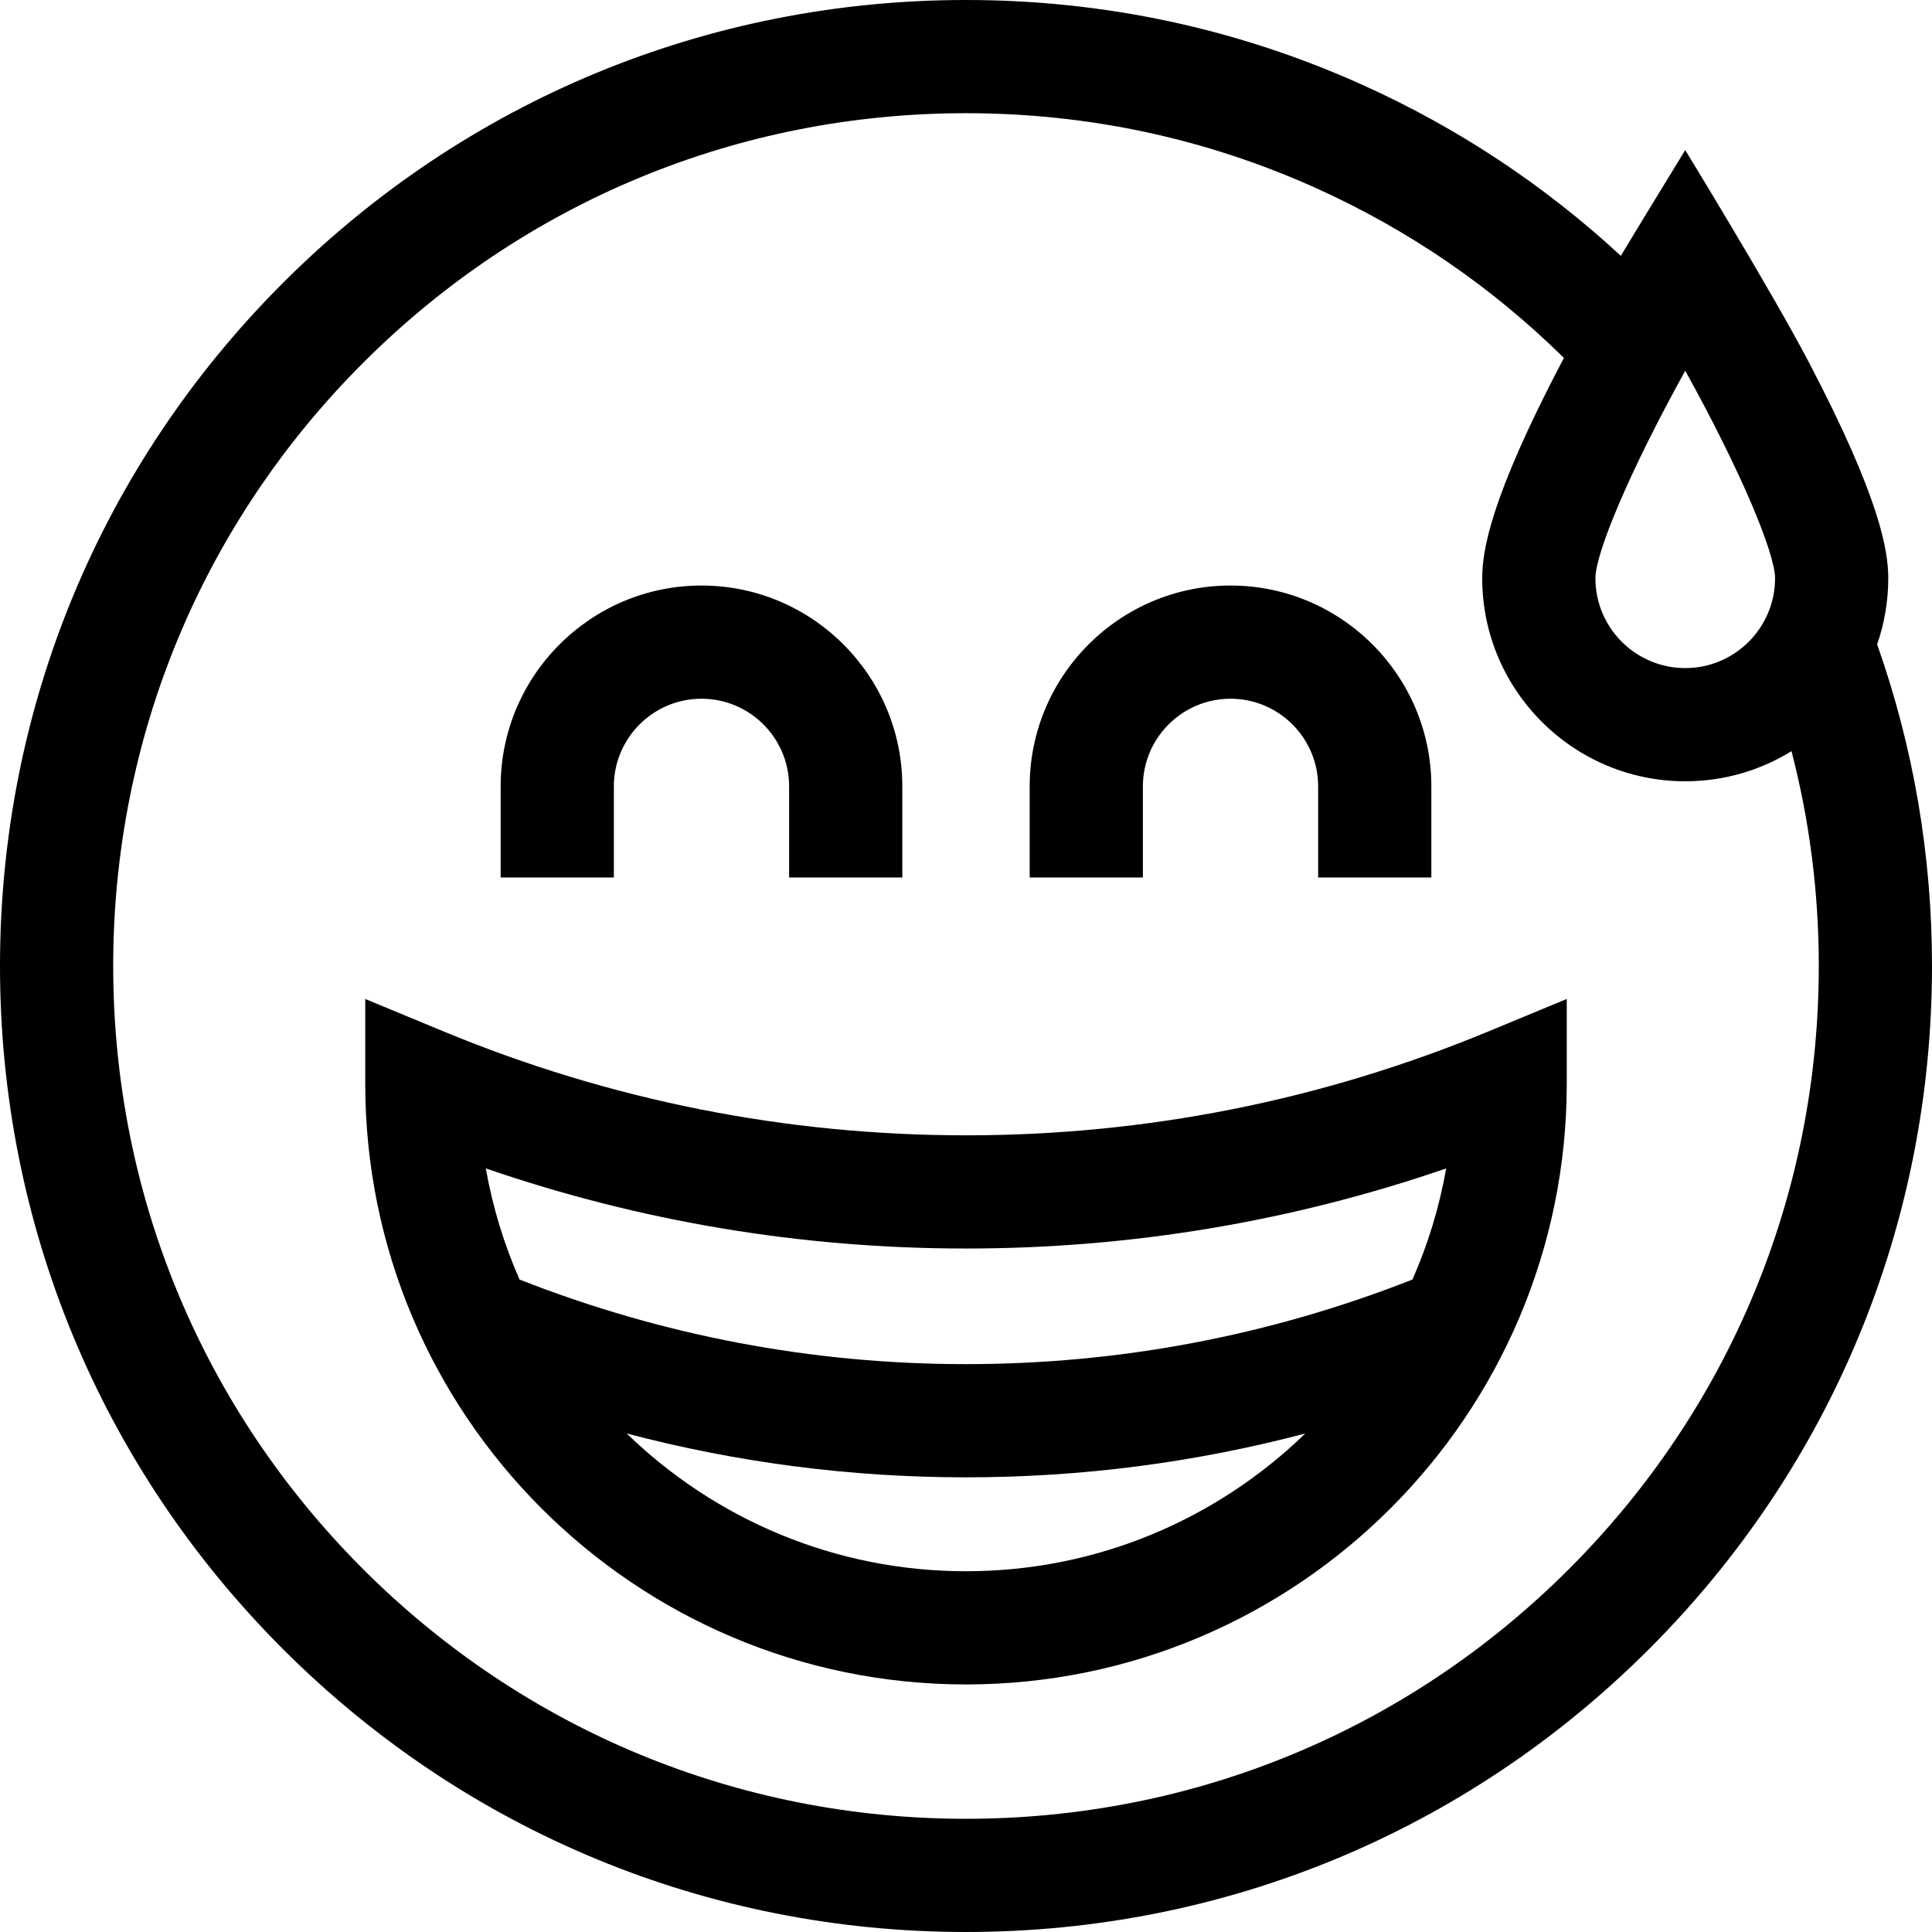 <svg id="Capa_1" enable-background="new 0 0 512 512" height="512" viewBox="0 0 512 512" width="512" xmlns="http://www.w3.org/2000/svg"><g><path d="m497.464 170.769c1.899-5.497 2.946-11.389 2.946-17.523 0-7.335-2.188-21.263-21.116-57.379-9.821-18.741-32.688-56.091-32.688-56.091s-14.566 23.778-17.064 28.028c-20.234-18.704-43.169-33.908-68.443-45.301-33.126-14.932-68.487-22.503-105.099-22.503-68.38 0-132.667 26.629-181.02 74.98-48.351 48.353-74.98 112.64-74.98 181.02s26.629 132.667 74.98 181.02c48.353 48.351 112.64 74.98 181.02 74.98s132.667-26.629 181.02-74.98c48.351-48.353 74.98-112.64 74.98-181.02 0-29.272-4.889-57.913-14.536-85.231zm-27.055-17.523c0 13.125-10.679 23.804-23.804 23.804-13.126 0-23.805-10.679-23.805-23.804 0-6.563 8.835-27.964 23.805-54.995 14.97 27.031 23.804 48.432 23.804 54.995zm-54.603 262.56c-42.686 42.686-99.439 66.194-159.806 66.194s-117.12-23.508-159.806-66.194-66.194-99.439-66.194-159.806 23.508-117.12 66.194-159.806 99.439-66.194 159.806-66.194c32.333 0 63.546 6.68 92.771 19.853 24.523 11.054 46.565 26.167 65.681 44.998-.178.338-.356.675-.534 1.015-18.928 36.116-21.116 50.044-21.116 57.379 0 29.667 24.137 53.804 53.805 53.804 10.318 0 19.963-2.925 28.161-7.982 4.798 18.487 7.232 37.549 7.232 56.933 0 60.367-23.508 117.12-66.194 159.806z"/><path d="m162.68 208.392c0-12.804 10.417-23.221 23.222-23.221 12.804 0 23.221 10.417 23.221 23.221v24.148h30v-24.148c0-29.346-23.875-53.221-53.221-53.221-29.347 0-53.222 23.875-53.222 53.221v24.148h30z"/><path d="m302.878 208.392c0-12.804 10.417-23.221 23.221-23.221 12.805 0 23.222 10.417 23.222 23.221v24.148h30v-24.148c0-29.346-23.875-53.221-53.222-53.221-29.346 0-53.221 23.875-53.221 53.221v24.148h30z"/><path d="m256 300.871c-47.759 0-94.346-9.267-138.467-27.542l-20.74-8.591v22.449c0 87.788 71.42 159.209 159.207 159.209s159.207-71.421 159.207-159.209v-22.449l-20.74 8.591c-44.121 18.275-90.708 27.542-138.467 27.542zm0 30c43.6 0 86.297-7.132 127.254-21.228-1.81 10.283-4.842 20.149-8.937 29.446-37.82 14.869-77.59 22.421-118.317 22.421s-80.498-7.552-118.317-22.421c-4.094-9.297-7.127-19.163-8.937-29.446 40.957 14.096 83.654 21.228 127.254 21.228zm-89.91 49.021c29.243 7.705 59.328 11.618 89.91 11.618s60.667-3.914 89.91-11.618c-23.276 22.581-54.997 36.504-89.91 36.504s-66.634-13.923-89.91-36.504z"/></g></svg>